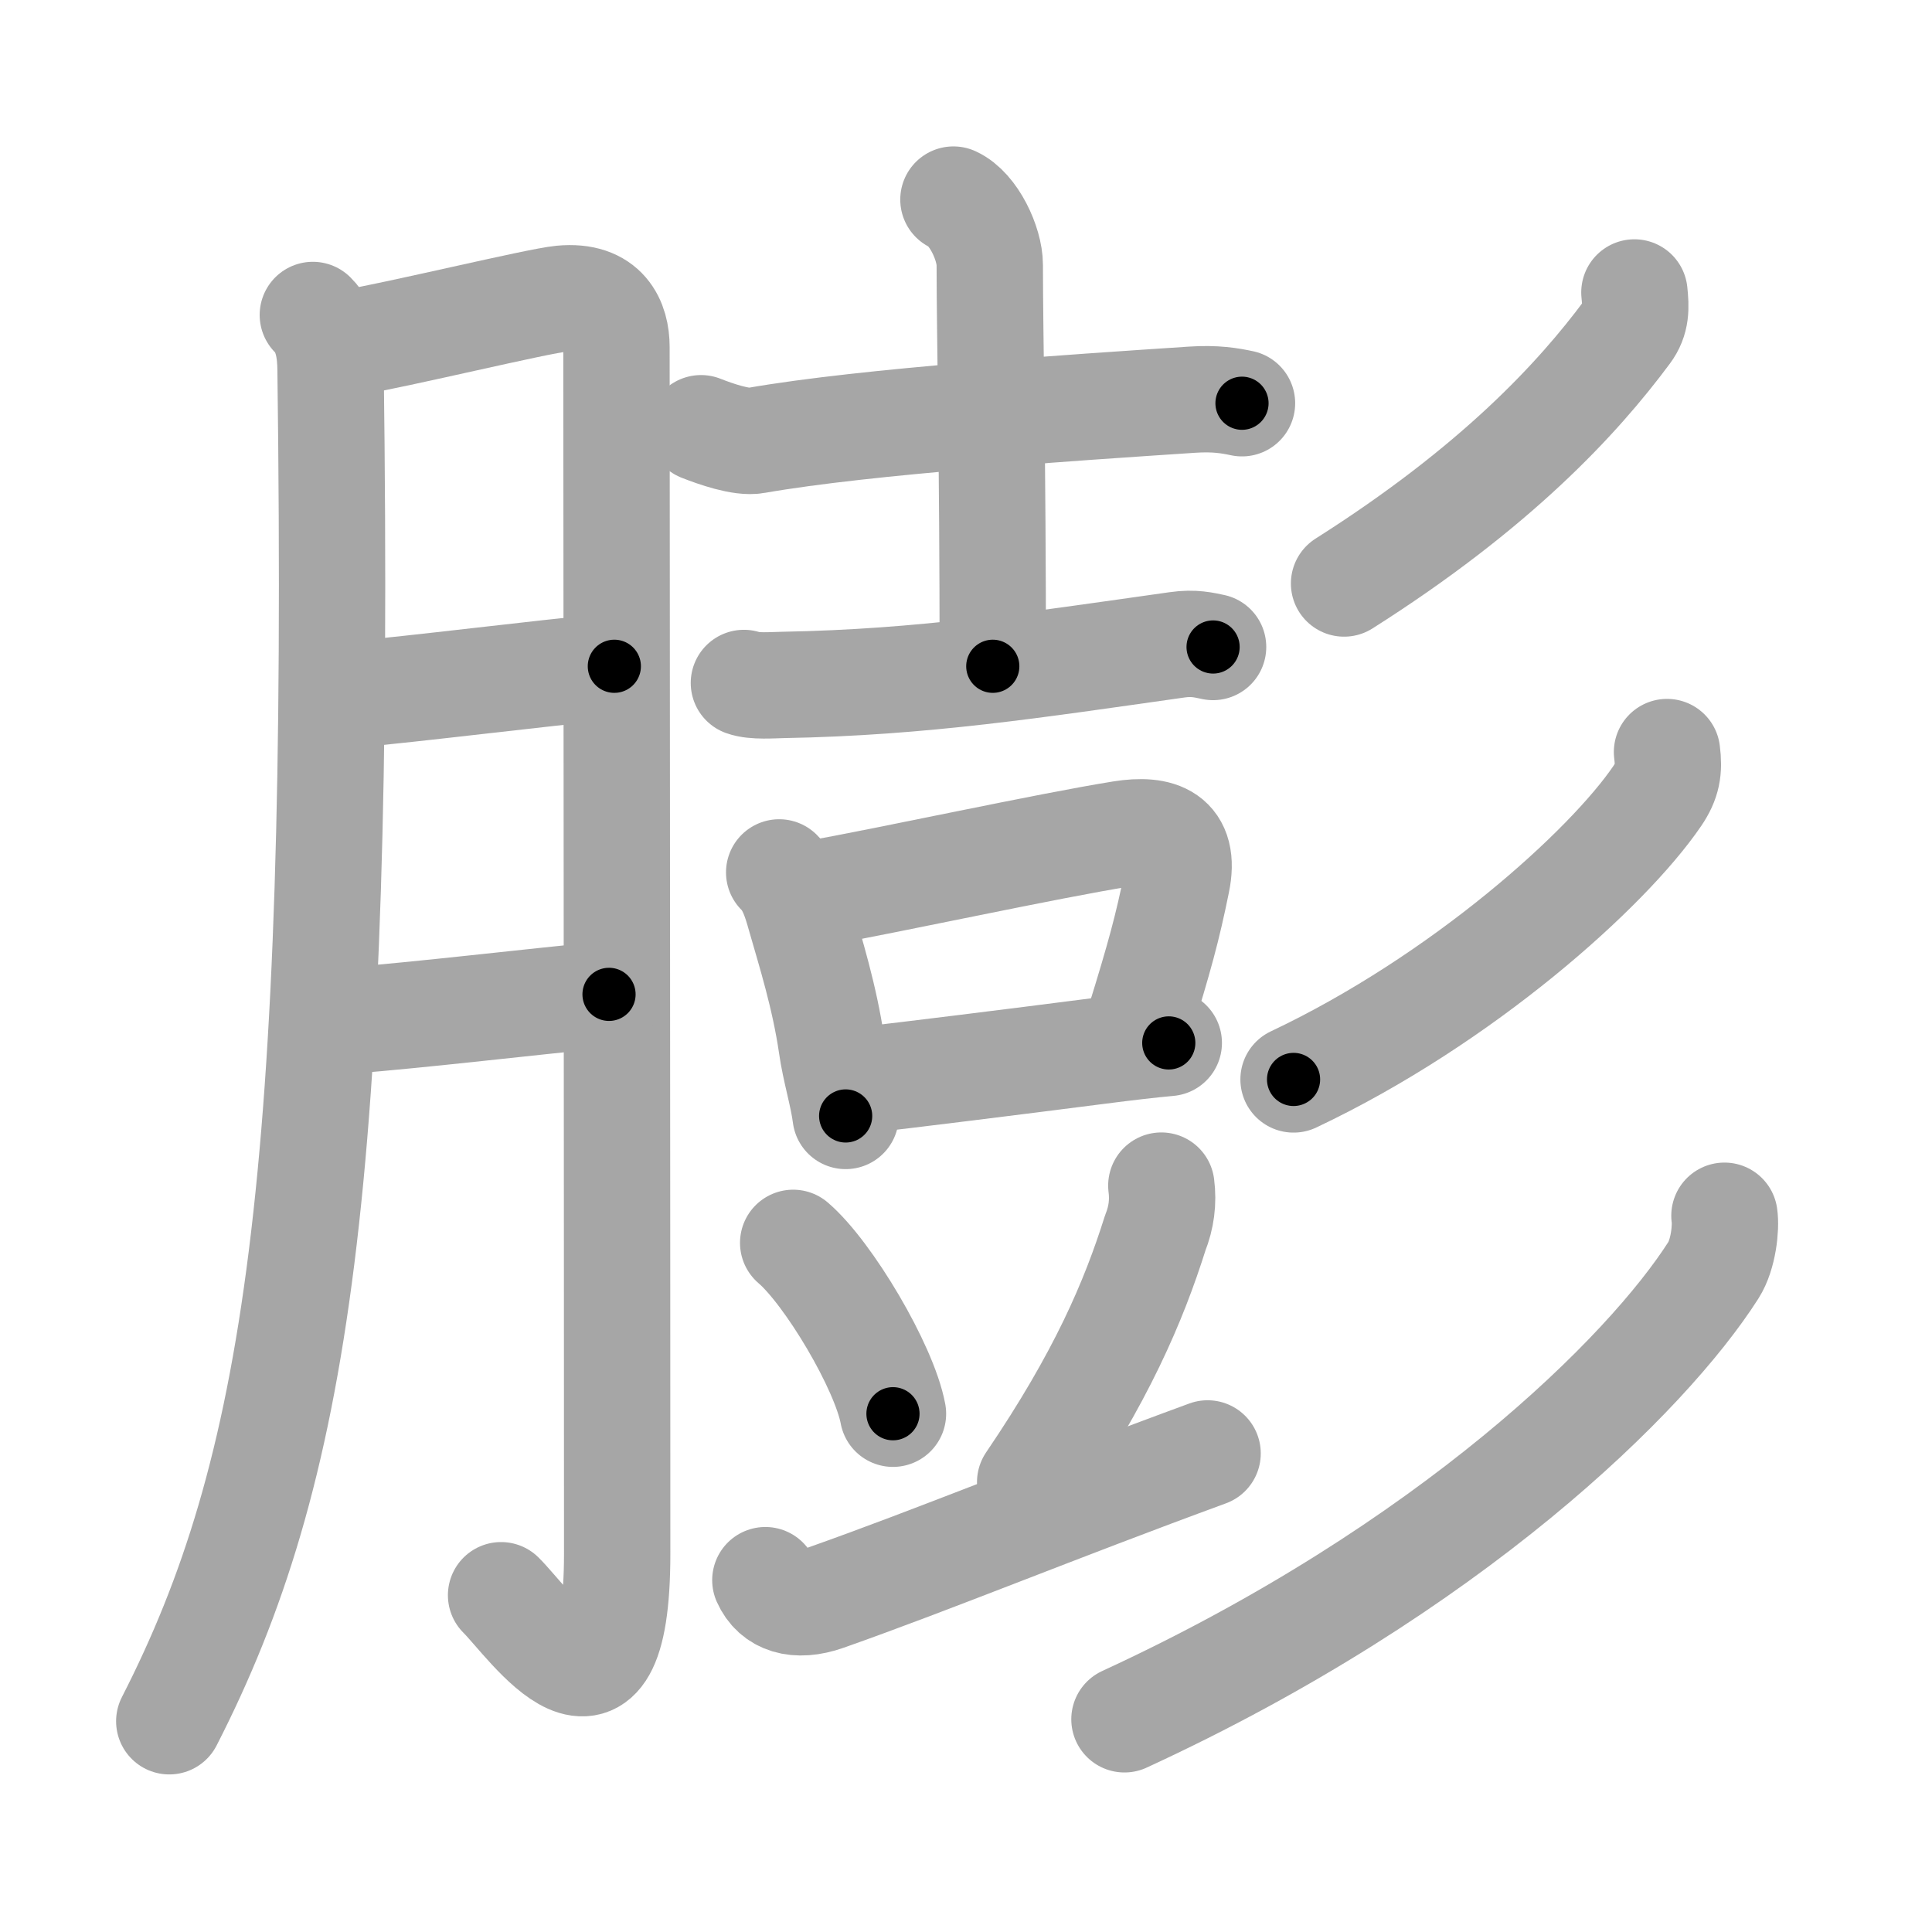 <svg xmlns="http://www.w3.org/2000/svg" viewBox="0 0 109 109" id="81a8"><g fill="none" stroke="#a6a6a6" stroke-width="6" stroke-linecap="round" stroke-linejoin="round"><g><g><path d="M 17.65,17.77 c 0.85,0.85 0.99,2.07 1,3.1 0.6,45.88 -1.93,62.23 -9.1,76.24" /><path d="M 19.58,19.37 c 2.92,-0.49 10.73,-2.39 12.11,-2.52 2.47,-0.23 3.09,1.34 3.09,2.73 0,3.31 0.04,49.31 0.04,68.08 0,11.34 -4.97,3.89 -6.55,2.34" /><path d="M 19.58,39.21 C 23.65,38.85 30.25,38 34.66,37.59" /><path d="M 19.54,57.59 C 23.88,57.25 29.82,56.53 34.36,56.1" /></g><g p4:phon="彭" xmlns:p4="http://kanjivg.tagaini.net"><g><g><g><path d="M 39.551,24.16 c 0.81,0.32 2.29,0.84 3.09,0.69 6.29,-1.1 17.85,-1.85 24.61,-2.3 1.34,-0.09 2.15,0.06 2.82,0.2" /><path d="M 53.791,11.26 c 1.14,0.52 2.05,2.49 2.05,3.69 0,4.05 0.17,10.55 0.17,22.64" /><g><path d="M 41.97,38.532 c 0.58,0.21 1.64,0.12 2.23,0.11 7.87,-0.14 14.25,-1.14 22.2,-2.26 0.96,-0.14 1.55,0.02 2.04,0.12" /></g></g><g><g><g><path d="M 43.96,49.22 c 0.66,0.66 0.92,1.53 1.2,2.52 0.56,1.96 1.36,4.49 1.76,7.24 0.2,1.41 0.64,2.79 0.79,3.98" /><path d="M 45.83,50.44 c 4.56,-0.82 13.22,-2.71 17.45,-3.39 2.12,-0.34 3.64,0.17 3.11,2.72 -0.52,2.56 -0.96,4.19 -2.13,7.96" /><path d="M 48.67,60.94 c 2.48,-0.28 8.44,-1.02 13.34,-1.65 1.55,-0.2 2.93,-0.36 3.93,-0.45" /></g></g></g></g><g><path d="M 44.75,70.12 c 1.99,1.7 5.14,7 5.63,9.64" /><path d="M 65.52,66.89 c 0.12,0.92 0,1.81 -0.34,2.66 -1.22,3.87 -3.02,8.12 -7.06,14.07" /><path d="M 43.18,89.15 c 0.51,1.15 1.73,1.58 3.43,0.98 C 52.65,88 59.62,85.12 68.13,82" /></g></g><g><path d="M 92.21,16.5 c 0.09,0.86 0.11,1.53 -0.41,2.23 C 89,22.5 84.38,27.5 75.83,32.92" /><path d="M 94.05,42.43 c 0.13,1 0.02,1.64 -0.55,2.48 -2.8,4.11 -10.98,11.48 -20.52,15.99" /><path d="M 97.29,68.59 c 0.1,0.67 -0.06,2.19 -0.62,3.07 C 92.94,77.51 81.88,88.5 63.44,97" /></g></g></g></g><g fill="none" stroke="#000" stroke-width="3" stroke-linecap="round" stroke-linejoin="round"><path d="M 17.65,17.77 c 0.85,0.85 0.99,2.07 1,3.1 0.6,45.88 -1.93,62.23 -9.1,76.24" stroke-dasharray="80.84" stroke-dashoffset="80.84"><animate attributeName="stroke-dashoffset" values="80.84;80.84;0" dur="0.608s" fill="freeze" begin="0s;81a8.click" /></path><path d="M 19.58,19.37 c 2.92,-0.49 10.73,-2.39 12.11,-2.52 2.47,-0.23 3.09,1.34 3.09,2.73 0,3.31 0.04,49.31 0.04,68.08 0,11.34 -4.97,3.89 -6.55,2.34" stroke-dasharray="98.321" stroke-dashoffset="98.321"><animate attributeName="stroke-dashoffset" values="98.321" fill="freeze" begin="81a8.click" /><animate attributeName="stroke-dashoffset" values="98.321;98.321;0" keyTimes="0;0.451;1" dur="1.347s" fill="freeze" begin="0s;81a8.click" /></path><path d="M 19.58,39.21 C 23.65,38.85 30.25,38 34.66,37.59" stroke-dasharray="15.168" stroke-dashoffset="15.168"><animate attributeName="stroke-dashoffset" values="15.168" fill="freeze" begin="81a8.click" /><animate attributeName="stroke-dashoffset" values="15.168;15.168;0" keyTimes="0;0.899;1" dur="1.499s" fill="freeze" begin="0s;81a8.click" /></path><path d="M 19.54,57.59 C 23.88,57.25 29.82,56.53 34.36,56.1" stroke-dasharray="14.896" stroke-dashoffset="14.896"><animate attributeName="stroke-dashoffset" values="14.896" fill="freeze" begin="81a8.click" /><animate attributeName="stroke-dashoffset" values="14.896;14.896;0" keyTimes="0;0.834;1" dur="1.797s" fill="freeze" begin="0s;81a8.click" /></path><path d="M 39.551,24.16 c 0.81,0.32 2.29,0.84 3.09,0.69 6.29,-1.1 17.85,-1.85 24.61,-2.3 1.34,-0.09 2.15,0.06 2.82,0.2" stroke-dasharray="30.761" stroke-dashoffset="30.761"><animate attributeName="stroke-dashoffset" values="30.761" fill="freeze" begin="81a8.click" /><animate attributeName="stroke-dashoffset" values="30.761;30.761;0" keyTimes="0;0.854;1" dur="2.105s" fill="freeze" begin="0s;81a8.click" /></path><path d="M 53.791,11.26 c 1.14,0.52 2.05,2.49 2.05,3.69 0,4.05 0.17,10.55 0.17,22.64" stroke-dasharray="27.034" stroke-dashoffset="27.034"><animate attributeName="stroke-dashoffset" values="27.034" fill="freeze" begin="81a8.click" /><animate attributeName="stroke-dashoffset" values="27.034;27.034;0" keyTimes="0;0.886;1" dur="2.375s" fill="freeze" begin="0s;81a8.click" /></path><path d="M 41.97,38.532 c 0.58,0.21 1.64,0.12 2.23,0.11 7.87,-0.14 14.25,-1.14 22.2,-2.26 0.96,-0.14 1.55,0.02 2.04,0.12" stroke-dasharray="26.633" stroke-dashoffset="26.633"><animate attributeName="stroke-dashoffset" values="26.633" fill="freeze" begin="81a8.click" /><animate attributeName="stroke-dashoffset" values="26.633;26.633;0" keyTimes="0;0.899;1" dur="2.641s" fill="freeze" begin="0s;81a8.click" /></path><path d="M 43.96,49.22 c 0.66,0.66 0.92,1.53 1.2,2.52 0.56,1.96 1.36,4.49 1.76,7.24 0.2,1.41 0.64,2.79 0.79,3.98" stroke-dasharray="14.342" stroke-dashoffset="14.342"><animate attributeName="stroke-dashoffset" values="14.342" fill="freeze" begin="81a8.click" /><animate attributeName="stroke-dashoffset" values="14.342;14.342;0" keyTimes="0;0.902;1" dur="2.928s" fill="freeze" begin="0s;81a8.click" /></path><path d="M 45.83,50.44 c 4.56,-0.82 13.22,-2.71 17.45,-3.39 2.12,-0.34 3.64,0.17 3.11,2.72 -0.52,2.56 -0.96,4.19 -2.13,7.96" stroke-dasharray="31.308" stroke-dashoffset="31.308"><animate attributeName="stroke-dashoffset" values="31.308" fill="freeze" begin="81a8.click" /><animate attributeName="stroke-dashoffset" values="31.308;31.308;0" keyTimes="0;0.903;1" dur="3.241s" fill="freeze" begin="0s;81a8.click" /></path><path d="M 48.67,60.94 c 2.48,-0.28 8.44,-1.02 13.34,-1.65 1.55,-0.2 2.93,-0.36 3.93,-0.45" stroke-dasharray="17.399" stroke-dashoffset="17.399"><animate attributeName="stroke-dashoffset" values="17.399" fill="freeze" begin="81a8.click" /><animate attributeName="stroke-dashoffset" values="17.399;17.399;0" keyTimes="0;0.949;1" dur="3.415s" fill="freeze" begin="0s;81a8.click" /></path><path d="M 44.75,70.12 c 1.99,1.7 5.14,7 5.63,9.64" stroke-dasharray="11.287" stroke-dashoffset="11.287"><animate attributeName="stroke-dashoffset" values="11.287" fill="freeze" begin="81a8.click" /><animate attributeName="stroke-dashoffset" values="11.287;11.287;0" keyTimes="0;0.938;1" dur="3.641s" fill="freeze" begin="0s;81a8.click" /></path><path d="M 65.52,66.89 c 0.12,0.92 0,1.81 -0.34,2.66 -1.22,3.87 -3.02,8.12 -7.06,14.07" stroke-dasharray="18.515" stroke-dashoffset="18.515"><animate attributeName="stroke-dashoffset" values="18.515" fill="freeze" begin="81a8.click" /><animate attributeName="stroke-dashoffset" values="18.515;18.515;0" keyTimes="0;0.952;1" dur="3.826s" fill="freeze" begin="0s;81a8.click" /></path><path d="M 43.18,89.15 c 0.51,1.15 1.73,1.58 3.43,0.98 C 52.65,88 59.62,85.12 68.13,82" stroke-dasharray="26.976" stroke-dashoffset="26.976"><animate attributeName="stroke-dashoffset" values="26.976" fill="freeze" begin="81a8.click" /><animate attributeName="stroke-dashoffset" values="26.976;26.976;0" keyTimes="0;0.934;1" dur="4.096s" fill="freeze" begin="0s;81a8.click" /></path><path d="M 92.21,16.5 c 0.09,0.86 0.11,1.53 -0.41,2.23 C 89,22.5 84.38,27.5 75.83,32.92" stroke-dasharray="23.818" stroke-dashoffset="23.818"><animate attributeName="stroke-dashoffset" values="23.818" fill="freeze" begin="81a8.click" /><animate attributeName="stroke-dashoffset" values="23.818;23.818;0" keyTimes="0;0.945;1" dur="4.334s" fill="freeze" begin="0s;81a8.click" /></path><path d="M 94.05,42.43 c 0.13,1 0.02,1.64 -0.55,2.48 -2.8,4.11 -10.98,11.48 -20.52,15.99" stroke-dasharray="28.857" stroke-dashoffset="28.857"><animate attributeName="stroke-dashoffset" values="28.857" fill="freeze" begin="81a8.click" /><animate attributeName="stroke-dashoffset" values="28.857;28.857;0" keyTimes="0;0.937;1" dur="4.623s" fill="freeze" begin="0s;81a8.click" /></path><path d="M 97.29,68.59 c 0.1,0.67 -0.06,2.19 -0.62,3.07 C 92.94,77.51 81.88,88.5 63.44,97" stroke-dasharray="45.429" stroke-dashoffset="45.429"><animate attributeName="stroke-dashoffset" values="45.429" fill="freeze" begin="81a8.click" /><animate attributeName="stroke-dashoffset" values="45.429;45.429;0" keyTimes="0;0.911;1" dur="5.077s" fill="freeze" begin="0s;81a8.click" /></path></g></svg>
